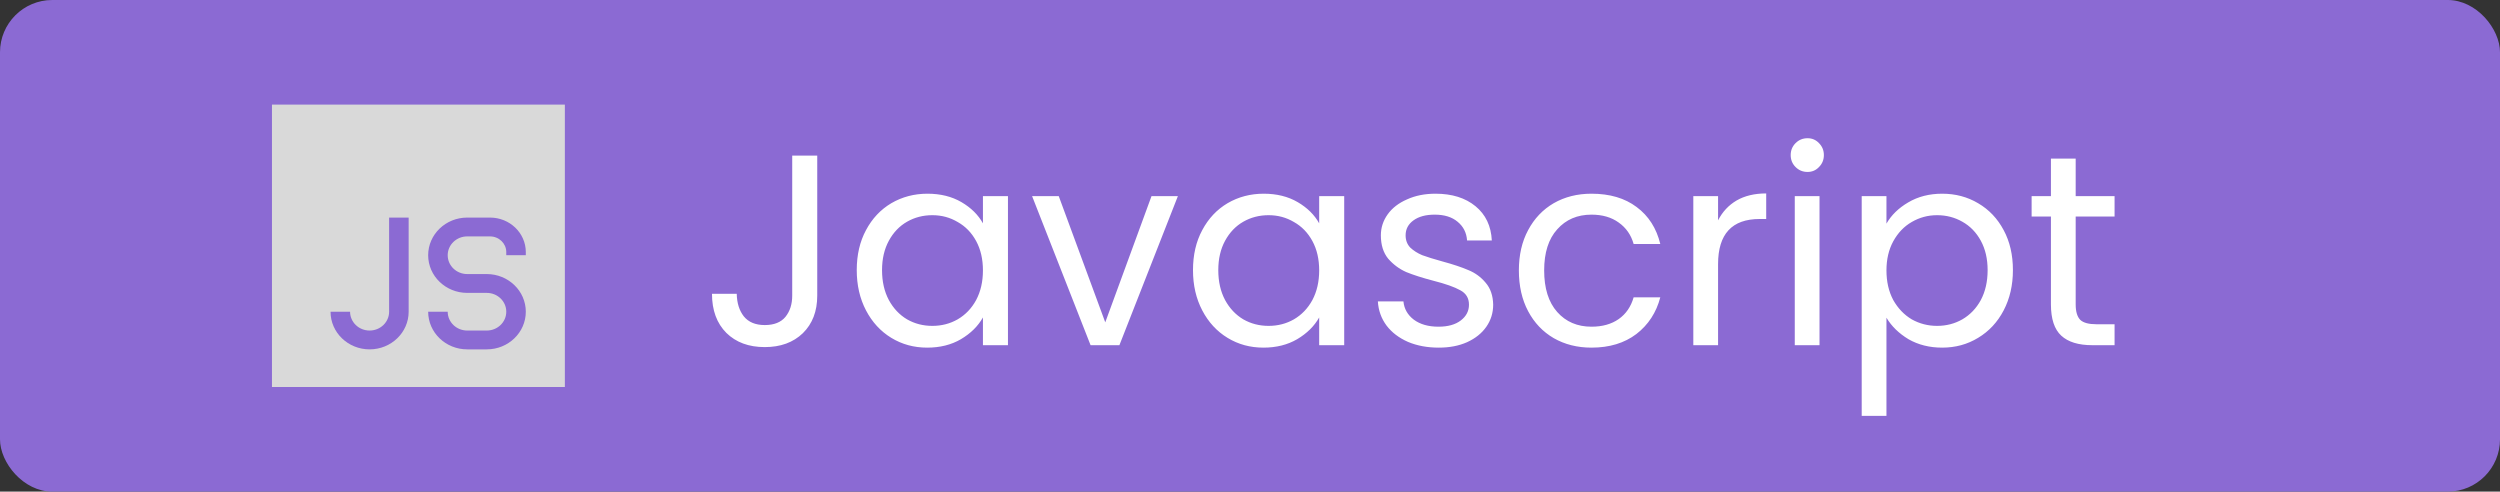 <svg width="239" height="47" viewBox="0 0 239 47" fill="none" xmlns="http://www.w3.org/2000/svg">
<rect x="0" y="0" width="239" height="47" fill="#333333" stroke="none"/>
<rect width="239" height="47" rx="5" fill="#8B6AD3"/>
<path d="M78.128 14.878V28.268C78.128 29.759 77.669 30.955 76.75 31.856C75.831 32.74 74.618 33.182 73.11 33.182C71.585 33.182 70.363 32.731 69.444 31.83C68.525 30.911 68.066 29.663 68.066 28.086H70.432C70.449 28.97 70.675 29.689 71.108 30.244C71.559 30.799 72.226 31.076 73.11 31.076C73.994 31.076 74.653 30.816 75.086 30.296C75.519 29.759 75.736 29.083 75.736 28.268V14.878H78.128ZM81.905 25.824C81.905 24.368 82.2 23.094 82.789 22.002C83.378 20.893 84.184 20.035 85.207 19.428C86.247 18.821 87.4 18.518 88.665 18.518C89.913 18.518 90.996 18.787 91.915 19.324C92.834 19.861 93.518 20.537 93.969 21.352V18.752H96.361V33H93.969V30.348C93.501 31.18 92.799 31.873 91.863 32.428C90.944 32.965 89.87 33.234 88.639 33.234C87.374 33.234 86.23 32.922 85.207 32.298C84.184 31.674 83.378 30.799 82.789 29.672C82.2 28.545 81.905 27.263 81.905 25.824ZM93.969 25.85C93.969 24.775 93.752 23.839 93.319 23.042C92.886 22.245 92.296 21.638 91.551 21.222C90.823 20.789 90.017 20.572 89.133 20.572C88.249 20.572 87.443 20.78 86.715 21.196C85.987 21.612 85.406 22.219 84.973 23.016C84.54 23.813 84.323 24.749 84.323 25.824C84.323 26.916 84.54 27.869 84.973 28.684C85.406 29.481 85.987 30.097 86.715 30.53C87.443 30.946 88.249 31.154 89.133 31.154C90.017 31.154 90.823 30.946 91.551 30.53C92.296 30.097 92.886 29.481 93.319 28.684C93.752 27.869 93.969 26.925 93.969 25.85ZM105.663 30.816L110.083 18.752H112.605L107.015 33H104.259L98.669 18.752H101.217L105.663 30.816ZM114.05 25.824C114.05 24.368 114.344 23.094 114.934 22.002C115.523 20.893 116.329 20.035 117.352 19.428C118.392 18.821 119.544 18.518 120.81 18.518C122.058 18.518 123.141 18.787 124.06 19.324C124.978 19.861 125.663 20.537 126.114 21.352V18.752H128.506V33H126.114V30.348C125.646 31.18 124.944 31.873 124.008 32.428C123.089 32.965 122.014 33.234 120.784 33.234C119.518 33.234 118.374 32.922 117.352 32.298C116.329 31.674 115.523 30.799 114.934 29.672C114.344 28.545 114.05 27.263 114.05 25.824ZM126.114 25.85C126.114 24.775 125.897 23.839 125.464 23.042C125.03 22.245 124.441 21.638 123.696 21.222C122.968 20.789 122.162 20.572 121.278 20.572C120.394 20.572 119.588 20.78 118.86 21.196C118.132 21.612 117.551 22.219 117.118 23.016C116.684 23.813 116.468 24.749 116.468 25.824C116.468 26.916 116.684 27.869 117.118 28.684C117.551 29.481 118.132 30.097 118.86 30.53C119.588 30.946 120.394 31.154 121.278 31.154C122.162 31.154 122.968 30.946 123.696 30.53C124.441 30.097 125.03 29.481 125.464 28.684C125.897 27.869 126.114 26.925 126.114 25.85ZM137.548 33.234C136.456 33.234 135.477 33.052 134.61 32.688C133.743 32.307 133.059 31.787 132.556 31.128C132.053 30.452 131.776 29.681 131.724 28.814H134.168C134.237 29.525 134.567 30.105 135.156 30.556C135.763 31.007 136.551 31.232 137.522 31.232C138.423 31.232 139.134 31.033 139.654 30.634C140.174 30.235 140.434 29.733 140.434 29.126C140.434 28.502 140.157 28.043 139.602 27.748C139.047 27.436 138.189 27.133 137.028 26.838C135.971 26.561 135.104 26.283 134.428 26.006C133.769 25.711 133.197 25.287 132.712 24.732C132.244 24.16 132.01 23.415 132.01 22.496C132.01 21.768 132.227 21.101 132.66 20.494C133.093 19.887 133.709 19.411 134.506 19.064C135.303 18.7 136.213 18.518 137.236 18.518C138.813 18.518 140.087 18.917 141.058 19.714C142.029 20.511 142.549 21.603 142.618 22.99H140.252C140.2 22.245 139.897 21.647 139.342 21.196C138.805 20.745 138.077 20.52 137.158 20.52C136.309 20.52 135.633 20.702 135.13 21.066C134.627 21.43 134.376 21.907 134.376 22.496C134.376 22.964 134.523 23.354 134.818 23.666C135.13 23.961 135.511 24.203 135.962 24.394C136.43 24.567 137.071 24.767 137.886 24.992C138.909 25.269 139.741 25.547 140.382 25.824C141.023 26.084 141.569 26.483 142.02 27.02C142.488 27.557 142.731 28.259 142.748 29.126C142.748 29.906 142.531 30.608 142.098 31.232C141.665 31.856 141.049 32.35 140.252 32.714C139.472 33.061 138.571 33.234 137.548 33.234ZM145.204 25.85C145.204 24.377 145.499 23.094 146.088 22.002C146.677 20.893 147.492 20.035 148.532 19.428C149.589 18.821 150.794 18.518 152.146 18.518C153.897 18.518 155.335 18.943 156.462 19.792C157.606 20.641 158.36 21.82 158.724 23.328H156.176C155.933 22.461 155.457 21.777 154.746 21.274C154.053 20.771 153.186 20.52 152.146 20.52C150.794 20.52 149.702 20.988 148.87 21.924C148.038 22.843 147.622 24.151 147.622 25.85C147.622 27.566 148.038 28.892 148.87 29.828C149.702 30.764 150.794 31.232 152.146 31.232C153.186 31.232 154.053 30.989 154.746 30.504C155.439 30.019 155.916 29.325 156.176 28.424H158.724C158.343 29.88 157.58 31.05 156.436 31.934C155.292 32.801 153.862 33.234 152.146 33.234C150.794 33.234 149.589 32.931 148.532 32.324C147.492 31.717 146.677 30.859 146.088 29.75C145.499 28.641 145.204 27.341 145.204 25.85ZM164.247 21.066C164.663 20.251 165.252 19.619 166.015 19.168C166.795 18.717 167.74 18.492 168.849 18.492V20.936H168.225C165.573 20.936 164.247 22.375 164.247 25.252V33H161.881V18.752H164.247V21.066ZM172.802 16.438C172.351 16.438 171.97 16.282 171.658 15.97C171.346 15.658 171.19 15.277 171.19 14.826C171.19 14.375 171.346 13.994 171.658 13.682C171.97 13.37 172.351 13.214 172.802 13.214C173.235 13.214 173.599 13.37 173.894 13.682C174.206 13.994 174.362 14.375 174.362 14.826C174.362 15.277 174.206 15.658 173.894 15.97C173.599 16.282 173.235 16.438 172.802 16.438ZM173.946 18.752V33H171.58V18.752H173.946ZM180.345 21.378C180.813 20.563 181.506 19.887 182.425 19.35C183.361 18.795 184.444 18.518 185.675 18.518C186.94 18.518 188.084 18.821 189.107 19.428C190.147 20.035 190.961 20.893 191.551 22.002C192.14 23.094 192.435 24.368 192.435 25.824C192.435 27.263 192.14 28.545 191.551 29.672C190.961 30.799 190.147 31.674 189.107 32.298C188.084 32.922 186.94 33.234 185.675 33.234C184.461 33.234 183.387 32.965 182.451 32.428C181.532 31.873 180.83 31.189 180.345 30.374V39.76H177.979V18.752H180.345V21.378ZM190.017 25.824C190.017 24.749 189.8 23.813 189.367 23.016C188.933 22.219 188.344 21.612 187.599 21.196C186.871 20.78 186.065 20.572 185.181 20.572C184.314 20.572 183.508 20.789 182.763 21.222C182.035 21.638 181.445 22.253 180.995 23.068C180.561 23.865 180.345 24.793 180.345 25.85C180.345 26.925 180.561 27.869 180.995 28.684C181.445 29.481 182.035 30.097 182.763 30.53C183.508 30.946 184.314 31.154 185.181 31.154C186.065 31.154 186.871 30.946 187.599 30.53C188.344 30.097 188.933 29.481 189.367 28.684C189.8 27.869 190.017 26.916 190.017 25.824ZM198.435 20.702V29.1C198.435 29.793 198.582 30.287 198.877 30.582C199.172 30.859 199.683 30.998 200.411 30.998H202.153V33H200.021C198.704 33 197.716 32.697 197.057 32.09C196.398 31.483 196.069 30.487 196.069 29.1V20.702H194.223V18.752H196.069V15.164H198.435V18.752H202.153V20.702H198.435Z" fill="white"/>
<g clip-path="url(#clip0_1_16)">
<path fill-rule="evenodd" clip-rule="evenodd" d="M54 10H26V37H54V10ZM40.933 24.4C40.933 22.412 42.605 20.8 44.667 20.8H46.844C48.734 20.8 50.267 22.277 50.267 24.1V24.4H48.4V24.1C48.4 23.272 47.703 22.6 46.844 22.6H44.667C43.636 22.6 42.8 23.406 42.8 24.4C42.8 25.394 43.636 26.2 44.667 26.2H46.533C48.595 26.2 50.267 27.812 50.267 29.8C50.267 31.788 48.595 33.4 46.533 33.4H44.667C42.605 33.4 40.933 31.788 40.933 29.8H42.8C42.8 30.794 43.636 31.6 44.667 31.6H46.533C47.564 31.6 48.4 30.794 48.4 29.8C48.4 28.806 47.564 28 46.533 28H44.667C42.605 28 40.933 26.388 40.933 24.4ZM37.2 20.8V29.8C37.2 30.794 36.364 31.6 35.333 31.6C34.302 31.6 33.467 30.794 33.467 29.8H31.6C31.6 31.788 33.272 33.4 35.333 33.4C37.395 33.4 39.067 31.788 39.067 29.8V20.8H37.2Z" fill="#D9D9D9"/>
</g>
<defs>
<clipPath id="clip0_1_16">
<rect width="28" height="27" fill="white" transform="translate(26 10)"/>
</clipPath>
</defs>
</svg>
